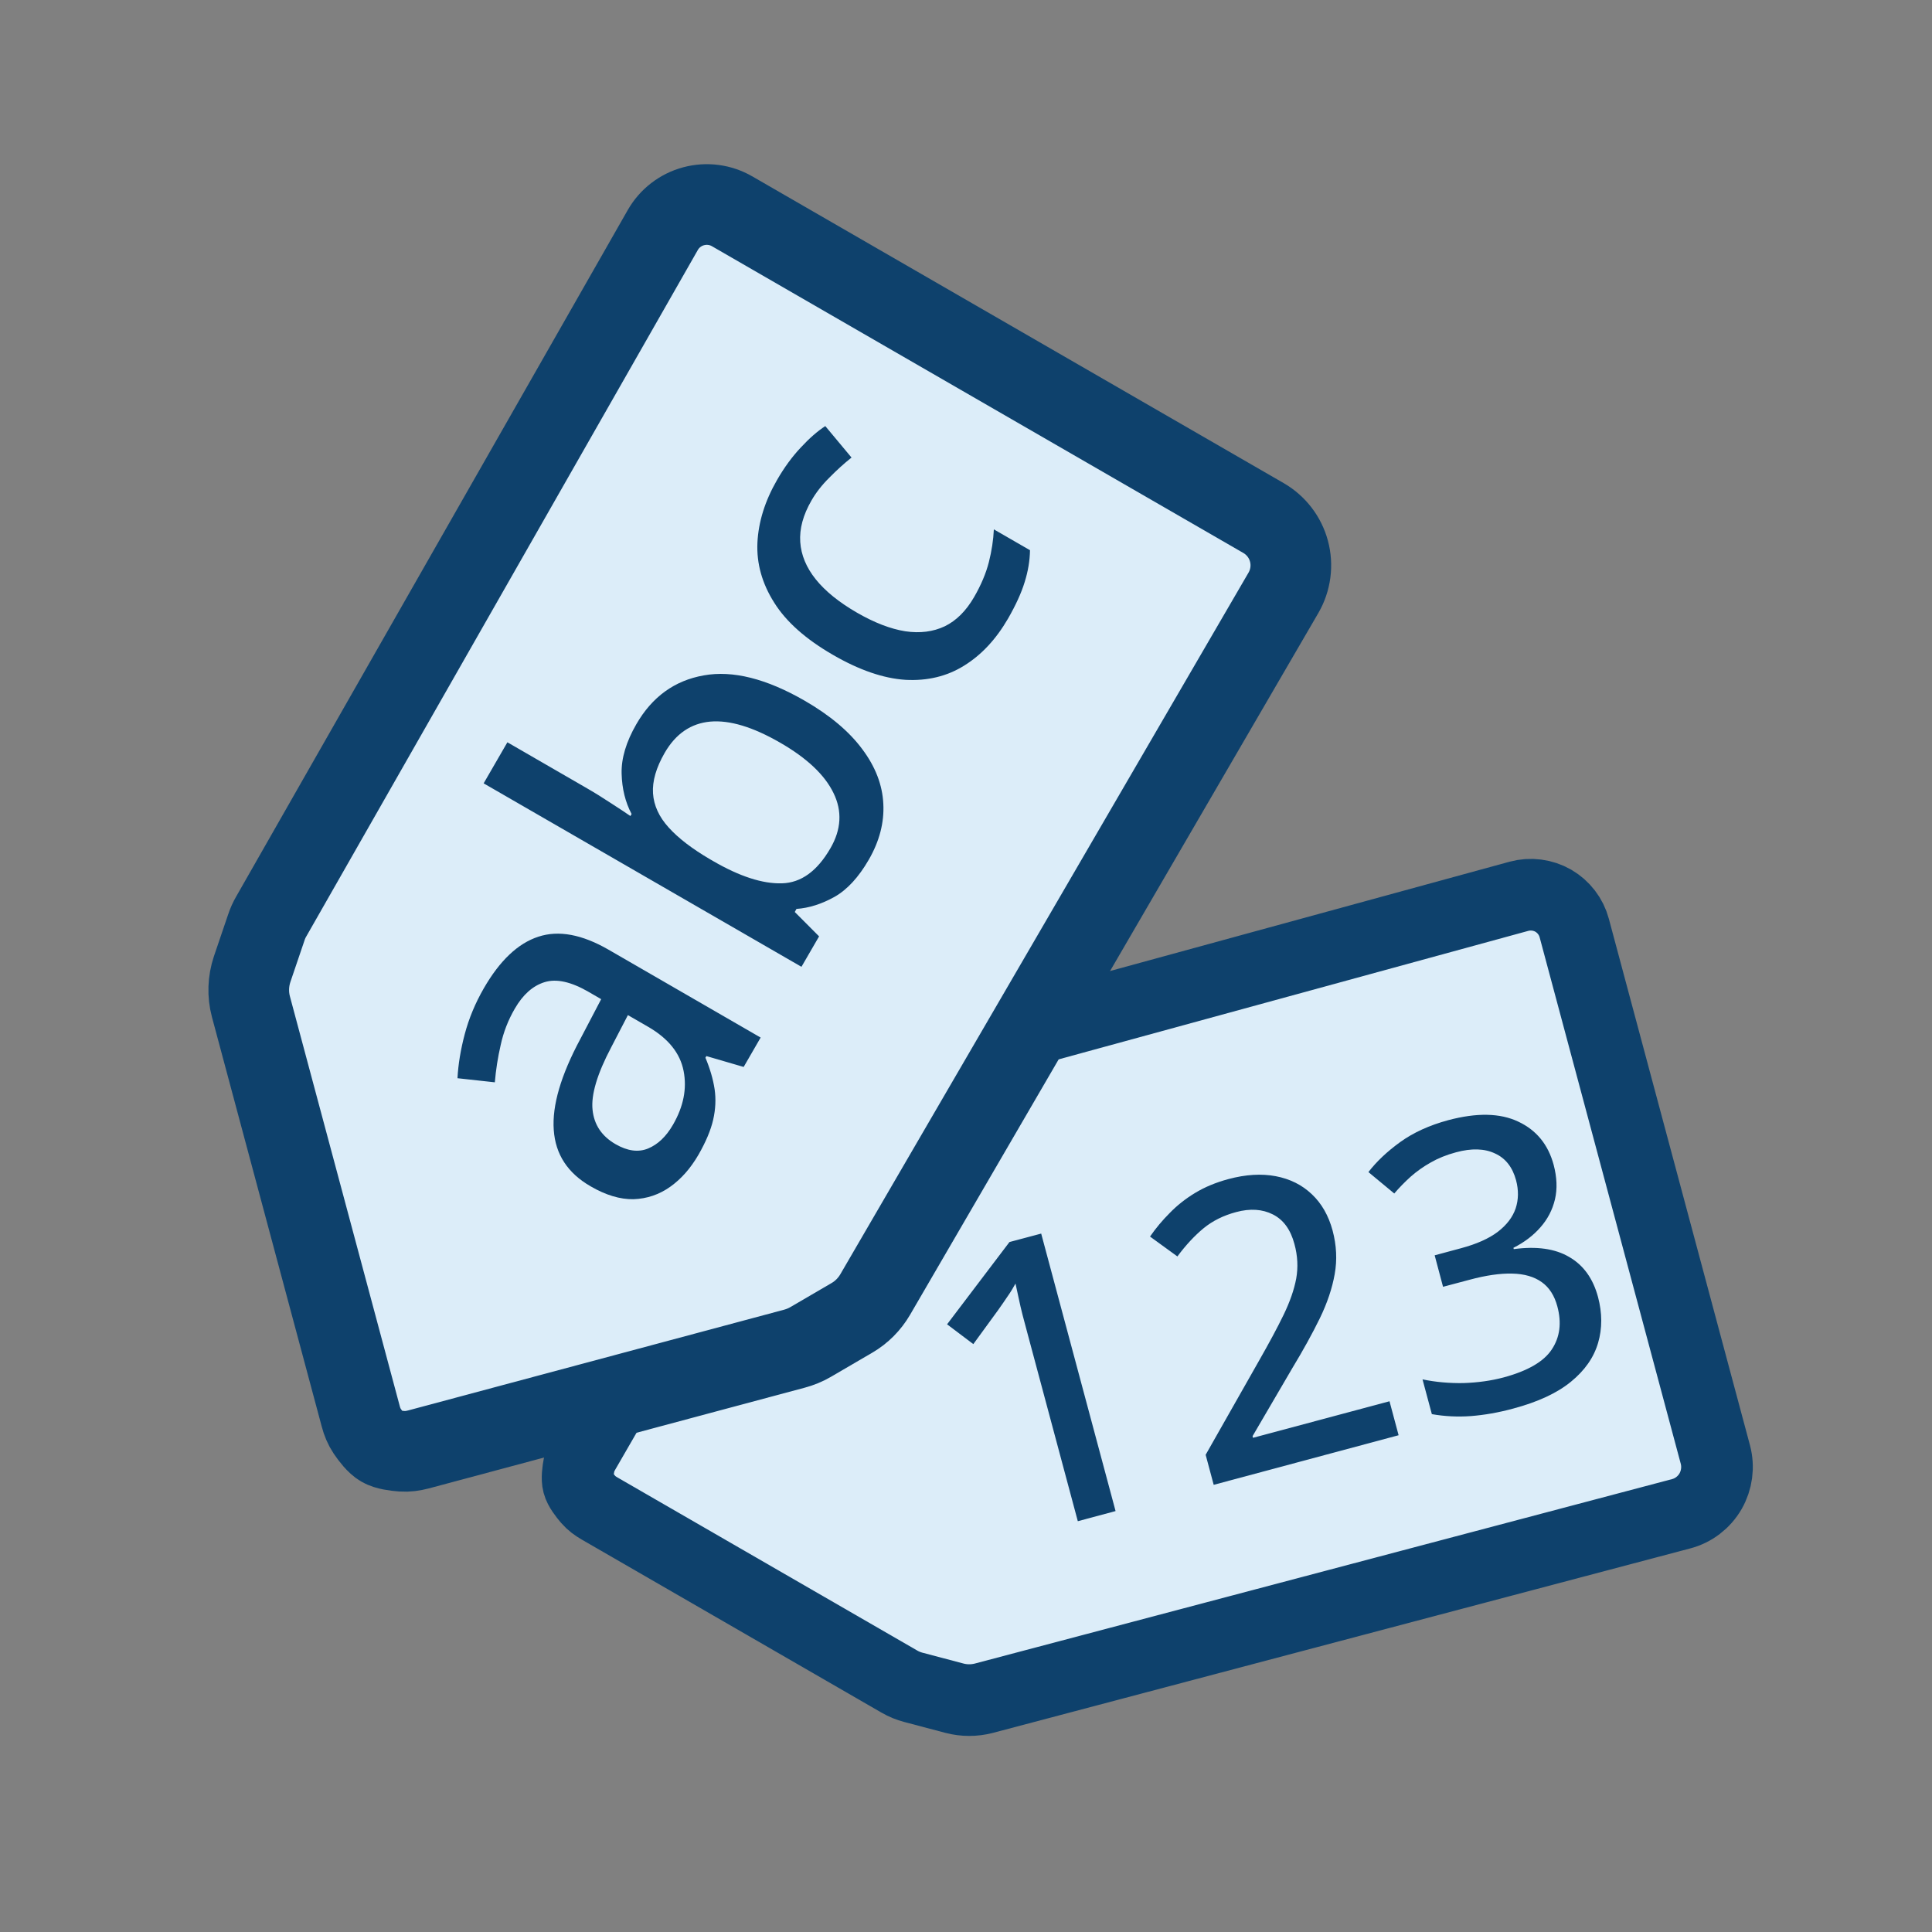 <svg width="24" height="24" viewBox="0 0 24 24" fill="none" xmlns="http://www.w3.org/2000/svg">
<rect x="0" y="0" width="24" height="24" fill="#808080" stroke="none"/>
<path d="M19.556 11.529L21.309 18.069C21.35 18.223 21.328 18.387 21.249 18.525C21.169 18.663 21.037 18.765 20.882 18.805L12.222 21.096C12.102 21.127 11.977 21.127 11.858 21.096L11.347 20.961C11.286 20.945 11.227 20.921 11.172 20.889L7.448 18.739C7.396 18.709 7.347 18.673 7.307 18.627C7.26 18.572 7.199 18.493 7.183 18.431C7.166 18.369 7.179 18.27 7.193 18.199C7.204 18.14 7.228 18.084 7.259 18.031L9.598 13.98C9.668 13.858 9.773 13.76 9.899 13.697L10.334 13.482C10.375 13.462 10.418 13.446 10.462 13.434L18.869 11.134C19.013 11.095 19.166 11.115 19.296 11.189C19.424 11.264 19.518 11.386 19.556 11.529Z" fill="#DCEDF9" stroke="#0E416C" stroke-width="0.89" stroke-miterlimit="10"/>
<path d="M13.858 18.771L13.389 18.897L12.764 16.565C12.741 16.481 12.721 16.405 12.703 16.336C12.685 16.265 12.669 16.197 12.656 16.134C12.642 16.068 12.628 16.005 12.615 15.945C12.586 15.998 12.554 16.051 12.518 16.102C12.485 16.152 12.445 16.209 12.4 16.273L12.091 16.697L11.765 16.451L12.54 15.429L12.934 15.324L13.858 18.771ZM17.374 17.829L15.077 18.445L14.977 18.072L15.638 16.907C15.764 16.686 15.867 16.495 15.945 16.334C16.024 16.171 16.076 16.021 16.102 15.883C16.127 15.743 16.12 15.6 16.08 15.454C16.032 15.274 15.943 15.152 15.812 15.086C15.682 15.02 15.529 15.01 15.355 15.057C15.198 15.099 15.063 15.166 14.951 15.258C14.841 15.349 14.732 15.465 14.626 15.608L14.286 15.361C14.358 15.257 14.44 15.159 14.531 15.068C14.622 14.974 14.727 14.891 14.846 14.819C14.965 14.747 15.103 14.689 15.26 14.647C15.476 14.589 15.671 14.578 15.847 14.611C16.025 14.645 16.174 14.719 16.296 14.835C16.418 14.95 16.504 15.101 16.554 15.286C16.603 15.47 16.612 15.651 16.58 15.828C16.549 16.003 16.488 16.185 16.396 16.375C16.303 16.565 16.189 16.772 16.054 16.995L15.56 17.84L15.565 17.861L17.261 17.407L17.374 17.829ZM19.3 14.47C19.341 14.625 19.347 14.769 19.316 14.9C19.285 15.03 19.225 15.145 19.136 15.246C19.047 15.348 18.935 15.433 18.8 15.501L18.805 15.517C19.087 15.479 19.317 15.511 19.492 15.614C19.67 15.716 19.789 15.882 19.851 16.111C19.904 16.311 19.905 16.502 19.852 16.682C19.799 16.863 19.687 17.024 19.514 17.165C19.343 17.305 19.104 17.416 18.797 17.498C18.613 17.548 18.438 17.578 18.273 17.591C18.108 17.603 17.946 17.595 17.787 17.567L17.671 17.135C17.833 17.169 18.003 17.184 18.181 17.181C18.358 17.175 18.524 17.152 18.678 17.111C18.978 17.03 19.178 16.914 19.277 16.763C19.378 16.611 19.401 16.433 19.346 16.229C19.31 16.094 19.245 15.993 19.152 15.927C19.058 15.86 18.936 15.824 18.785 15.821C18.635 15.817 18.457 15.843 18.25 15.899L17.926 15.985L17.822 15.594L18.149 15.506C18.343 15.454 18.495 15.386 18.605 15.303C18.717 15.217 18.791 15.12 18.828 15.011C18.864 14.902 18.866 14.785 18.833 14.661C18.789 14.499 18.702 14.388 18.572 14.329C18.442 14.267 18.281 14.262 18.088 14.314C17.968 14.346 17.863 14.389 17.771 14.442C17.68 14.493 17.598 14.552 17.524 14.617C17.452 14.682 17.384 14.751 17.32 14.826L16.999 14.56C17.1 14.429 17.232 14.304 17.394 14.187C17.558 14.069 17.757 13.978 17.991 13.915C18.345 13.821 18.634 13.826 18.86 13.933C19.086 14.039 19.232 14.218 19.3 14.47Z" fill="#0E416C"/>
<path d="M9.095 2.625L15.697 6.436C15.852 6.526 15.966 6.674 16.012 6.847C16.059 7.021 16.034 7.207 15.944 7.363L10.872 16.081C10.802 16.201 10.703 16.301 10.583 16.371L10.069 16.671C10.007 16.707 9.941 16.734 9.872 16.753L5.196 18.006C5.13 18.023 5.062 18.033 4.994 18.028C4.912 18.022 4.802 18.008 4.739 17.971C4.676 17.935 4.608 17.847 4.562 17.779C4.524 17.722 4.498 17.659 4.481 17.593L3.117 12.505C3.076 12.352 3.082 12.19 3.132 12.04L3.308 11.522C3.324 11.473 3.345 11.426 3.371 11.382L8.233 2.858C8.316 2.712 8.455 2.605 8.617 2.562C8.778 2.519 8.95 2.541 9.095 2.625Z" fill="#DCEDF9" stroke="#0E416C" stroke-width="1.002" stroke-miterlimit="10"/>
<path d="M6.01 12.277C6.209 11.932 6.435 11.718 6.688 11.636C6.939 11.553 7.229 11.607 7.559 11.797L9.449 12.889L9.238 13.254L8.775 13.119L8.763 13.139C8.82 13.275 8.858 13.405 8.877 13.529C8.895 13.653 8.889 13.78 8.859 13.911C8.829 14.041 8.768 14.185 8.677 14.344C8.579 14.513 8.462 14.646 8.325 14.743C8.188 14.84 8.036 14.891 7.87 14.897C7.704 14.9 7.526 14.847 7.337 14.737C7.052 14.573 6.9 14.34 6.879 14.037C6.857 13.733 6.968 13.356 7.21 12.905L7.468 12.412L7.311 12.321C7.093 12.195 6.911 12.155 6.764 12.201C6.619 12.246 6.496 12.355 6.395 12.53C6.312 12.673 6.254 12.823 6.22 12.98C6.184 13.135 6.16 13.29 6.147 13.445L5.683 13.394C5.692 13.223 5.722 13.04 5.773 12.847C5.825 12.651 5.904 12.461 6.01 12.277ZM7.8 12.61L7.592 13.011C7.418 13.341 7.341 13.6 7.361 13.787C7.38 13.972 7.475 14.114 7.646 14.213C7.795 14.299 7.93 14.317 8.051 14.267C8.172 14.217 8.275 14.119 8.36 13.972C8.491 13.745 8.535 13.523 8.492 13.304C8.449 13.083 8.302 12.9 8.051 12.755L7.8 12.61ZM6.303 9.221L7.272 9.781C7.384 9.845 7.491 9.912 7.594 9.98C7.697 10.046 7.776 10.099 7.831 10.137L7.846 10.112C7.768 9.965 7.727 9.798 7.722 9.611C7.717 9.421 7.778 9.216 7.905 8.996C8.101 8.656 8.38 8.454 8.742 8.39C9.102 8.325 9.52 8.43 9.997 8.705C10.312 8.887 10.55 9.088 10.712 9.307C10.875 9.525 10.962 9.751 10.973 9.986C10.985 10.218 10.925 10.45 10.792 10.68C10.666 10.898 10.524 11.052 10.367 11.141C10.207 11.23 10.05 11.28 9.894 11.291L9.873 11.329L10.175 11.632L9.956 12.01L6.008 9.731L6.303 9.221ZM8.257 9.352C8.151 9.536 8.102 9.704 8.112 9.856C8.122 10.006 8.187 10.148 8.307 10.28C8.426 10.412 8.598 10.544 8.82 10.674L8.858 10.696C9.189 10.888 9.474 10.98 9.713 10.973C9.951 10.967 10.152 10.821 10.316 10.537C10.451 10.304 10.464 10.075 10.354 9.851C10.245 9.626 10.024 9.417 9.69 9.225C9.352 9.03 9.063 8.943 8.823 8.964C8.583 8.986 8.394 9.115 8.257 9.352ZM12.523 7.683C12.374 7.94 12.193 8.135 11.978 8.268C11.764 8.402 11.52 8.46 11.247 8.445C10.973 8.427 10.674 8.324 10.349 8.136C10.011 7.941 9.767 7.725 9.618 7.487C9.467 7.249 9.397 7 9.409 6.741C9.422 6.48 9.504 6.22 9.653 5.962C9.741 5.809 9.838 5.676 9.945 5.562C10.052 5.446 10.155 5.356 10.252 5.293L10.578 5.684C10.486 5.757 10.394 5.84 10.302 5.934C10.21 6.025 10.136 6.12 10.08 6.218C9.976 6.398 9.93 6.569 9.941 6.734C9.952 6.895 10.016 7.05 10.134 7.197C10.252 7.344 10.423 7.482 10.646 7.611C10.863 7.736 11.063 7.813 11.246 7.842C11.429 7.869 11.592 7.848 11.736 7.78C11.88 7.71 12.001 7.589 12.1 7.418C12.187 7.268 12.248 7.123 12.284 6.983C12.319 6.844 12.34 6.708 12.346 6.576L12.795 6.835C12.793 6.965 12.771 7.096 12.729 7.23C12.688 7.365 12.619 7.515 12.523 7.683Z" fill="#0E416C"/>
</svg>
